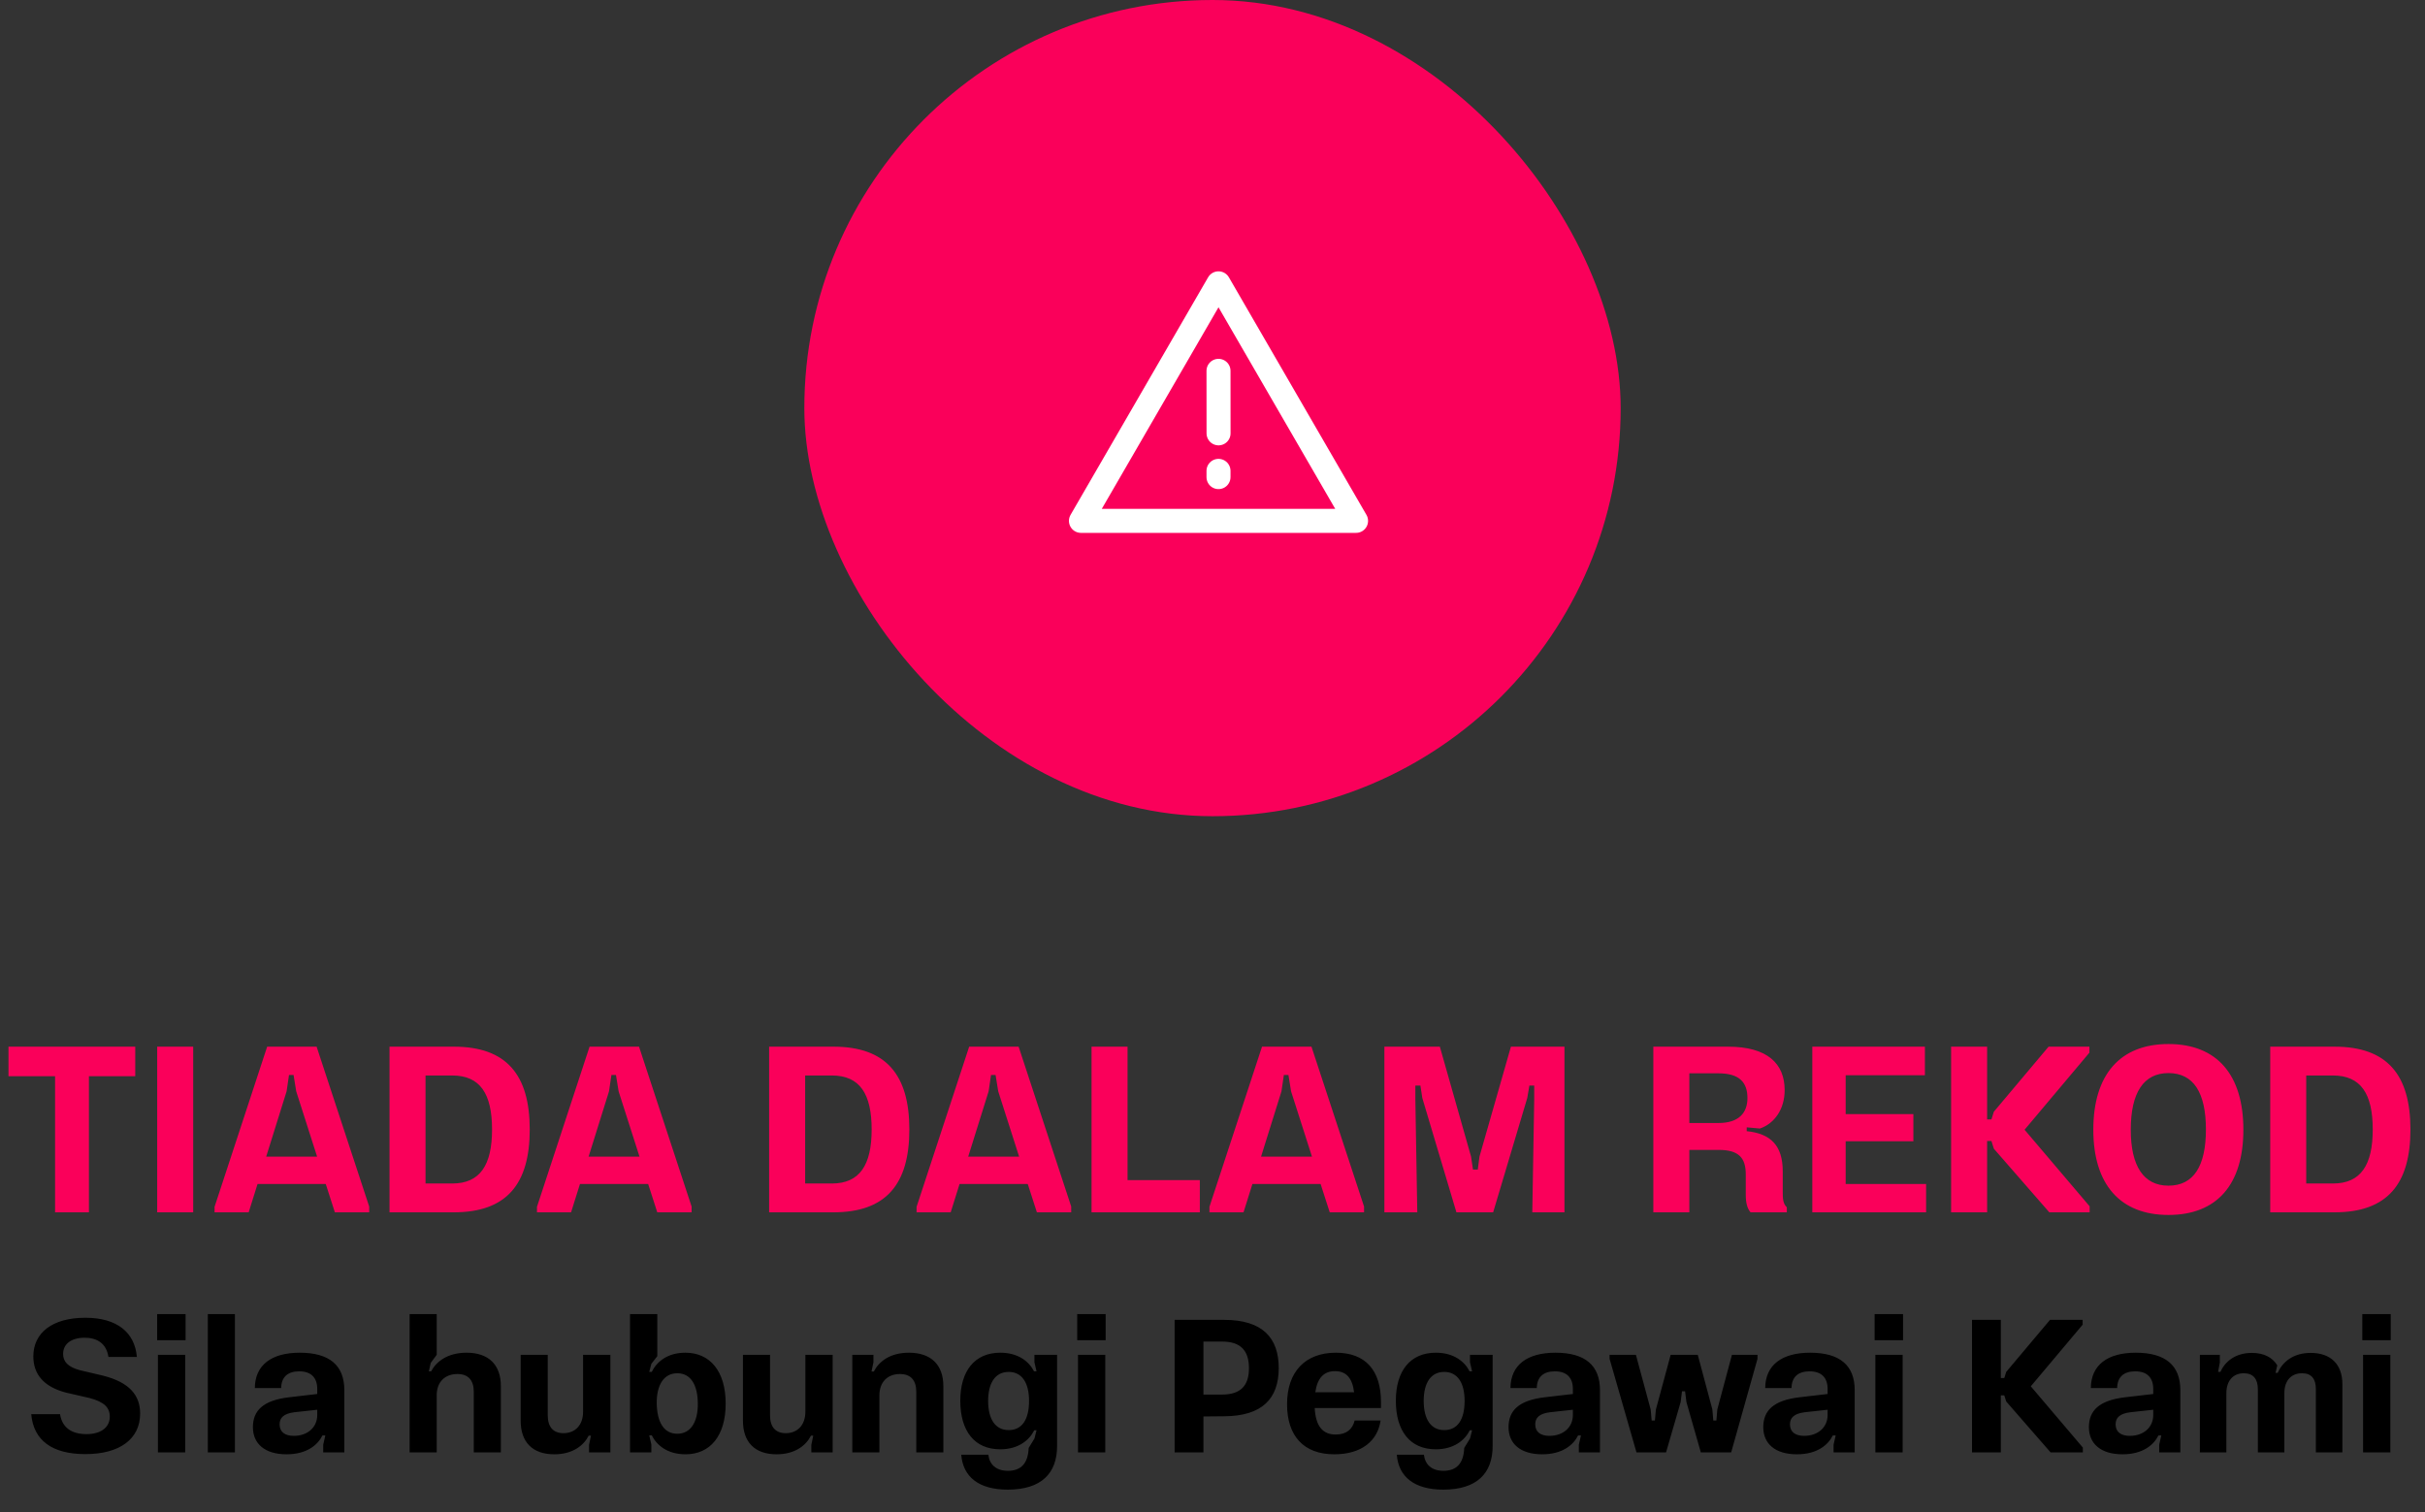 <svg width="202" height="126" viewBox="0 0 202 126" fill="none" xmlns="http://www.w3.org/2000/svg">
<rect x="0" y="0" width="202" height="126" fill="#333333" stroke="none"/>
<rect x="67" width="68" height="68" rx="34" fill="#FA005A"/>
<path d="M101.5 23.604L90.042 43.395H112.958L101.5 23.604Z" stroke="white" stroke-width="2" stroke-linejoin="round"/>
<path d="M101.5 39.228V39.749M101.5 30.895L101.504 36.103" stroke="white" stroke-width="2" stroke-linecap="round"/>
<path d="M4.587 101V89.66H0.707V87.2H11.267V89.66H7.407V101H4.587ZM13.093 101V87.2H16.093V101H13.093ZM17.874 101V100.54L22.254 87.2H26.374L30.754 100.52V101H27.894L27.134 98.64H21.454L20.714 101H17.874ZM22.174 96.36H26.414L24.674 90.92L24.454 89.56H24.074L23.874 90.92L22.174 96.36ZM32.447 101V87.2H37.807C42.187 87.2 44.127 89.54 44.127 94.1C44.127 98.66 42.187 101 37.807 101H32.447ZM35.447 98.6H37.667C40.007 98.6 40.987 97.04 40.987 94.1C40.987 91.14 40.007 89.6 37.667 89.6H35.447V98.6ZM44.73 101V100.54L49.11 87.2H53.23L57.61 100.52V101H54.75L53.99 98.64H48.31L47.57 101H44.73ZM49.03 96.36H53.27L51.53 90.92L51.31 89.56H50.93L50.73 90.92L49.03 96.36ZM64.068 101V87.2H69.428C73.808 87.2 75.748 89.54 75.748 94.1C75.748 98.66 73.808 101 69.428 101H64.068ZM67.068 98.6H69.288C71.628 98.6 72.608 97.04 72.608 94.1C72.608 91.14 71.628 89.6 69.288 89.6H67.068V98.6ZM76.351 101V100.54L80.731 87.2H84.851L89.231 100.52V101H86.371L85.611 98.64H79.931L79.191 101H76.351ZM80.651 96.36H84.891L83.151 90.92L82.931 89.56H82.551L82.351 90.92L80.651 96.36ZM90.924 101V87.2H93.924V98.32H99.944V101H90.924ZM100.745 101V100.54L105.125 87.2H109.245L113.625 100.52V101H110.765L110.005 98.64H104.325L103.585 101H100.745ZM105.045 96.36H109.285L107.545 90.92L107.325 89.56H106.945L106.745 90.92L105.045 96.36ZM115.318 101V87.2H119.938L122.538 96.36L122.698 97.44H123.098L123.238 96.36L125.858 87.2H130.318V101H127.638L127.798 91.6V90.44H127.398L127.218 91.48L124.378 101H121.318L118.478 91.48L118.318 90.44H117.898V91.6L118.058 101H115.318ZM137.72 101V87.2H143.94C147.26 87.2 148.66 88.64 148.66 90.82C148.66 92.4 147.82 93.6 146.6 94.02L145.5 93.92V94.24C147.5 94.44 148.5 95.44 148.5 97.58V99.28C148.5 99.86 148.52 100.28 148.84 100.58V101H145.82C145.54 100.68 145.42 100.2 145.42 99.54V97.84C145.42 96.48 144.86 95.8 143.16 95.8H140.72V101H137.72ZM140.72 93.56H143.14C144.86 93.56 145.56 92.7 145.56 91.48C145.56 90.2 144.92 89.42 143.14 89.42H140.72V93.56ZM150.963 101V87.2H160.343V89.58H153.743V92.82H159.383V95.08H153.743V98.64H160.443V101H150.963ZM162.525 101V87.2H165.525V93.26H165.885L166.085 92.62L170.645 87.2H174.045V87.7L168.645 94.12L174.065 100.5V101H170.705L166.085 95.7L165.885 95.06H165.525V101H162.525ZM180.631 101.22C176.591 101.22 174.371 98.66 174.371 94.12C174.371 89.54 176.591 86.98 180.631 86.98C184.671 86.98 186.871 89.54 186.871 94.12C186.871 98.66 184.691 101.22 180.631 101.22ZM177.491 94.12C177.491 97.16 178.571 98.78 180.631 98.78C182.731 98.78 183.751 97.14 183.751 94.1C183.751 91.02 182.711 89.4 180.631 89.4C178.571 89.4 177.491 91.02 177.491 94.12ZM189.107 101V87.2H194.467C198.847 87.2 200.787 89.54 200.787 94.1C200.787 98.66 198.847 101 194.467 101H189.107ZM192.107 98.6H194.327C196.667 98.6 197.647 97.04 197.647 94.1C197.647 91.14 196.667 89.6 194.327 89.6H192.107V98.6Z" fill="#FA005A"/>
<path d="M7.113 121.144C4.345 121.144 2.793 120.008 2.601 117.816H5.001C5.177 118.936 5.961 119.48 7.209 119.48C8.377 119.48 9.145 118.936 9.145 118.024C9.145 117.256 8.665 116.792 7.465 116.472L5.513 116.024C3.657 115.544 2.777 114.504 2.777 113C2.777 111.048 4.345 109.784 7.113 109.784C9.721 109.784 11.225 110.984 11.401 113.048H9.033C8.857 111.896 8.057 111.448 7.049 111.448C5.929 111.448 5.257 111.976 5.257 112.792C5.257 113.448 5.657 113.88 6.649 114.152L8.617 114.616C10.793 115.176 11.673 116.248 11.673 117.768C11.673 119.88 9.977 121.144 7.113 121.144ZM13.155 121V112.872H15.427V121H13.155ZM13.091 111.656V109.48H15.459V111.656H13.091ZM17.312 121V109.48H19.568V121H17.312ZM23.867 121.16C22.043 121.16 21.067 120.264 21.067 118.904C21.067 117.528 21.899 116.664 24.091 116.408L26.427 116.136V115.72C26.427 114.76 25.899 114.248 24.923 114.248C23.947 114.248 23.435 114.744 23.419 115.64H21.227C21.243 113.72 22.619 112.696 24.971 112.696C27.483 112.696 28.683 113.784 28.683 115.816V121H26.923V120.36L27.099 119.592H26.859C26.459 120.392 25.547 121.16 23.867 121.16ZM23.291 118.664C23.291 119.288 23.723 119.624 24.475 119.624C25.595 119.624 26.427 118.936 26.427 117.88V117.448L24.523 117.656C23.627 117.768 23.291 118.12 23.291 118.664ZM34.121 121V109.48H36.377V112.872L35.881 113.544L35.721 114.248H35.913C36.329 113.448 37.273 112.696 38.857 112.696C40.729 112.696 41.721 113.72 41.721 115.48V121H39.465V115.96C39.465 114.984 39.001 114.472 38.105 114.472C37.081 114.472 36.377 115.112 36.377 116.248V121H34.121ZM46.171 121.16C44.347 121.16 43.371 120.136 43.371 118.36V112.872H45.627V117.912C45.627 118.872 46.075 119.4 46.939 119.4C47.899 119.4 48.571 118.744 48.571 117.608V112.872H50.843V121H49.067V120.376L49.227 119.608H49.035C48.635 120.408 47.723 121.16 46.171 121.16ZM57.104 121.16C55.6 121.16 54.704 120.408 54.288 119.576H54.08L54.256 120.344V121H52.48V109.48H54.752V112.984L54.256 113.624L54.08 114.296H54.288C54.704 113.448 55.6 112.696 57.088 112.696C59.152 112.696 60.448 114.248 60.448 116.936C60.448 119.608 59.168 121.16 57.104 121.16ZM54.704 116.92C54.736 118.504 55.312 119.448 56.416 119.448C57.52 119.448 58.144 118.488 58.128 116.92C58.112 115.368 57.536 114.408 56.416 114.408C55.312 114.408 54.688 115.368 54.704 116.92ZM64.687 121.16C62.863 121.16 61.887 120.136 61.887 118.36V112.872H64.143V117.912C64.143 118.872 64.591 119.4 65.455 119.4C66.415 119.4 67.087 118.744 67.087 117.608V112.872H69.359V121H67.583V120.376L67.743 119.608H67.551C67.151 120.408 66.239 121.16 64.687 121.16ZM70.996 121V112.872H72.756V113.496L72.596 114.264H72.788C73.204 113.448 74.116 112.696 75.716 112.696C77.572 112.696 78.58 113.72 78.58 115.48V121H76.324V115.96C76.324 114.984 75.86 114.472 74.964 114.472C73.94 114.472 73.252 115.128 73.252 116.264V121H70.996ZM83.943 124.104C81.543 124.104 80.215 123.048 80.071 121.192H82.327C82.423 122.008 82.967 122.536 83.959 122.536C85.063 122.536 85.639 121.896 85.687 120.632L86.167 119.848L86.343 119.16H86.151C85.735 119.992 84.823 120.744 83.319 120.744C81.175 120.744 79.991 119.224 79.991 116.696C79.991 114.232 81.175 112.696 83.319 112.696C84.823 112.696 85.719 113.432 86.135 114.248H86.343L86.167 113.496V112.872H88.055V120.472C88.055 122.728 86.759 124.104 83.943 124.104ZM82.311 116.712C82.311 118.248 82.919 119.144 84.023 119.144C85.111 119.144 85.719 118.296 85.719 116.712C85.719 115.176 85.111 114.296 84.023 114.296C82.887 114.296 82.311 115.24 82.311 116.712ZM89.795 121V112.872H92.067V121H89.795ZM89.731 111.656V109.48H92.099V111.656H89.731ZM97.845 121V109.96H101.973C105.173 109.96 106.517 111.464 106.517 113.976C106.517 116.504 105.157 117.976 101.973 117.992L100.245 118.008V121H97.845ZM100.245 116.184H101.797C103.365 116.184 104.037 115.416 104.037 113.992C104.037 112.536 103.365 111.768 101.797 111.768H100.245V116.184ZM111.146 121.16C108.586 121.16 107.21 119.624 107.21 116.984C107.21 114.28 108.73 112.696 111.274 112.696C113.738 112.696 115.034 114.152 115.034 116.808V117.304H109.514C109.594 118.808 110.17 119.512 111.258 119.512C112.17 119.512 112.666 119.064 112.842 118.344H115.002C114.762 120.024 113.434 121.16 111.146 121.16ZM109.562 115.992H112.794C112.65 114.808 112.138 114.232 111.21 114.232C110.282 114.232 109.738 114.792 109.562 115.992ZM120.224 124.104C117.824 124.104 116.496 123.048 116.352 121.192H118.608C118.704 122.008 119.248 122.536 120.24 122.536C121.344 122.536 121.92 121.896 121.968 120.632L122.448 119.848L122.624 119.16H122.432C122.016 119.992 121.104 120.744 119.6 120.744C117.456 120.744 116.272 119.224 116.272 116.696C116.272 114.232 117.456 112.696 119.6 112.696C121.104 112.696 122 113.432 122.416 114.248H122.624L122.448 113.496V112.872H124.336V120.472C124.336 122.728 123.04 124.104 120.224 124.104ZM118.592 116.712C118.592 118.248 119.2 119.144 120.304 119.144C121.392 119.144 122 118.296 122 116.712C122 115.176 121.392 114.296 120.304 114.296C119.168 114.296 118.592 115.24 118.592 116.712ZM128.46 121.16C126.636 121.16 125.66 120.264 125.66 118.904C125.66 117.528 126.492 116.664 128.684 116.408L131.02 116.136V115.72C131.02 114.76 130.492 114.248 129.516 114.248C128.54 114.248 128.028 114.744 128.012 115.64H125.82C125.836 113.72 127.212 112.696 129.564 112.696C132.076 112.696 133.276 113.784 133.276 115.816V121H131.516V120.36L131.692 119.592H131.452C131.052 120.392 130.14 121.16 128.46 121.16ZM127.884 118.664C127.884 119.288 128.316 119.624 129.068 119.624C130.188 119.624 131.02 118.936 131.02 117.88V117.448L129.116 117.656C128.22 117.768 127.884 118.12 127.884 118.664ZM136.317 121L134.077 113.208V112.872H136.269L137.501 117.432L137.581 118.344H137.853L137.933 117.432L139.165 112.872H141.421L142.637 117.416L142.717 118.344H142.973L143.053 117.416L144.269 112.872H146.397V113.208L144.205 121H141.677L140.477 116.808L140.365 115.912H140.109L139.997 116.808L138.781 121H136.317ZM149.679 121.16C147.855 121.16 146.879 120.264 146.879 118.904C146.879 117.528 147.711 116.664 149.903 116.408L152.239 116.136V115.72C152.239 114.76 151.711 114.248 150.735 114.248C149.759 114.248 149.247 114.744 149.231 115.64H147.039C147.055 113.72 148.431 112.696 150.783 112.696C153.295 112.696 154.495 113.784 154.495 115.816V121H152.735V120.36L152.911 119.592H152.671C152.271 120.392 151.359 121.16 149.679 121.16ZM149.103 118.664C149.103 119.288 149.535 119.624 150.287 119.624C151.407 119.624 152.239 118.936 152.239 117.88V117.448L150.335 117.656C149.439 117.768 149.103 118.12 149.103 118.664ZM156.217 121V112.872H158.489V121H156.217ZM156.153 111.656V109.48H158.521V111.656H156.153ZM164.267 121V109.96H166.667V114.808H166.955L167.115 114.296L170.763 109.96H173.483V110.36L169.163 115.496L173.499 120.6V121H170.811L167.115 116.76L166.955 116.248H166.667V121H164.267ZM176.804 121.16C174.98 121.16 174.004 120.264 174.004 118.904C174.004 117.528 174.836 116.664 177.028 116.408L179.364 116.136V115.72C179.364 114.76 178.836 114.248 177.86 114.248C176.884 114.248 176.372 114.744 176.356 115.64H174.164C174.18 113.72 175.556 112.696 177.908 112.696C180.42 112.696 181.62 113.784 181.62 115.816V121H179.86V120.36L180.036 119.592H179.796C179.396 120.392 178.484 121.16 176.804 121.16ZM176.228 118.664C176.228 119.288 176.66 119.624 177.412 119.624C178.532 119.624 179.364 118.936 179.364 117.88V117.448L177.46 117.656C176.564 117.768 176.228 118.12 176.228 118.664ZM183.246 121V112.872H184.91V113.512L184.766 114.296H184.958C185.326 113.464 186.174 112.712 187.582 112.712C188.606 112.712 189.31 113.112 189.694 113.752L189.55 114.376H189.726C190.126 113.48 191.006 112.712 192.478 112.712C194.158 112.712 195.118 113.672 195.118 115.32V121H192.91V115.736C192.91 114.872 192.542 114.408 191.758 114.408C190.862 114.408 190.286 115.016 190.286 116.056V121H188.078V115.736C188.078 114.872 187.678 114.408 186.91 114.408C186.03 114.408 185.454 115.016 185.454 116.072V121H183.246ZM196.842 121V112.872H199.114V121H196.842ZM196.778 111.656V109.48H199.146V111.656H196.778Z" fill="black"/>
</svg>
